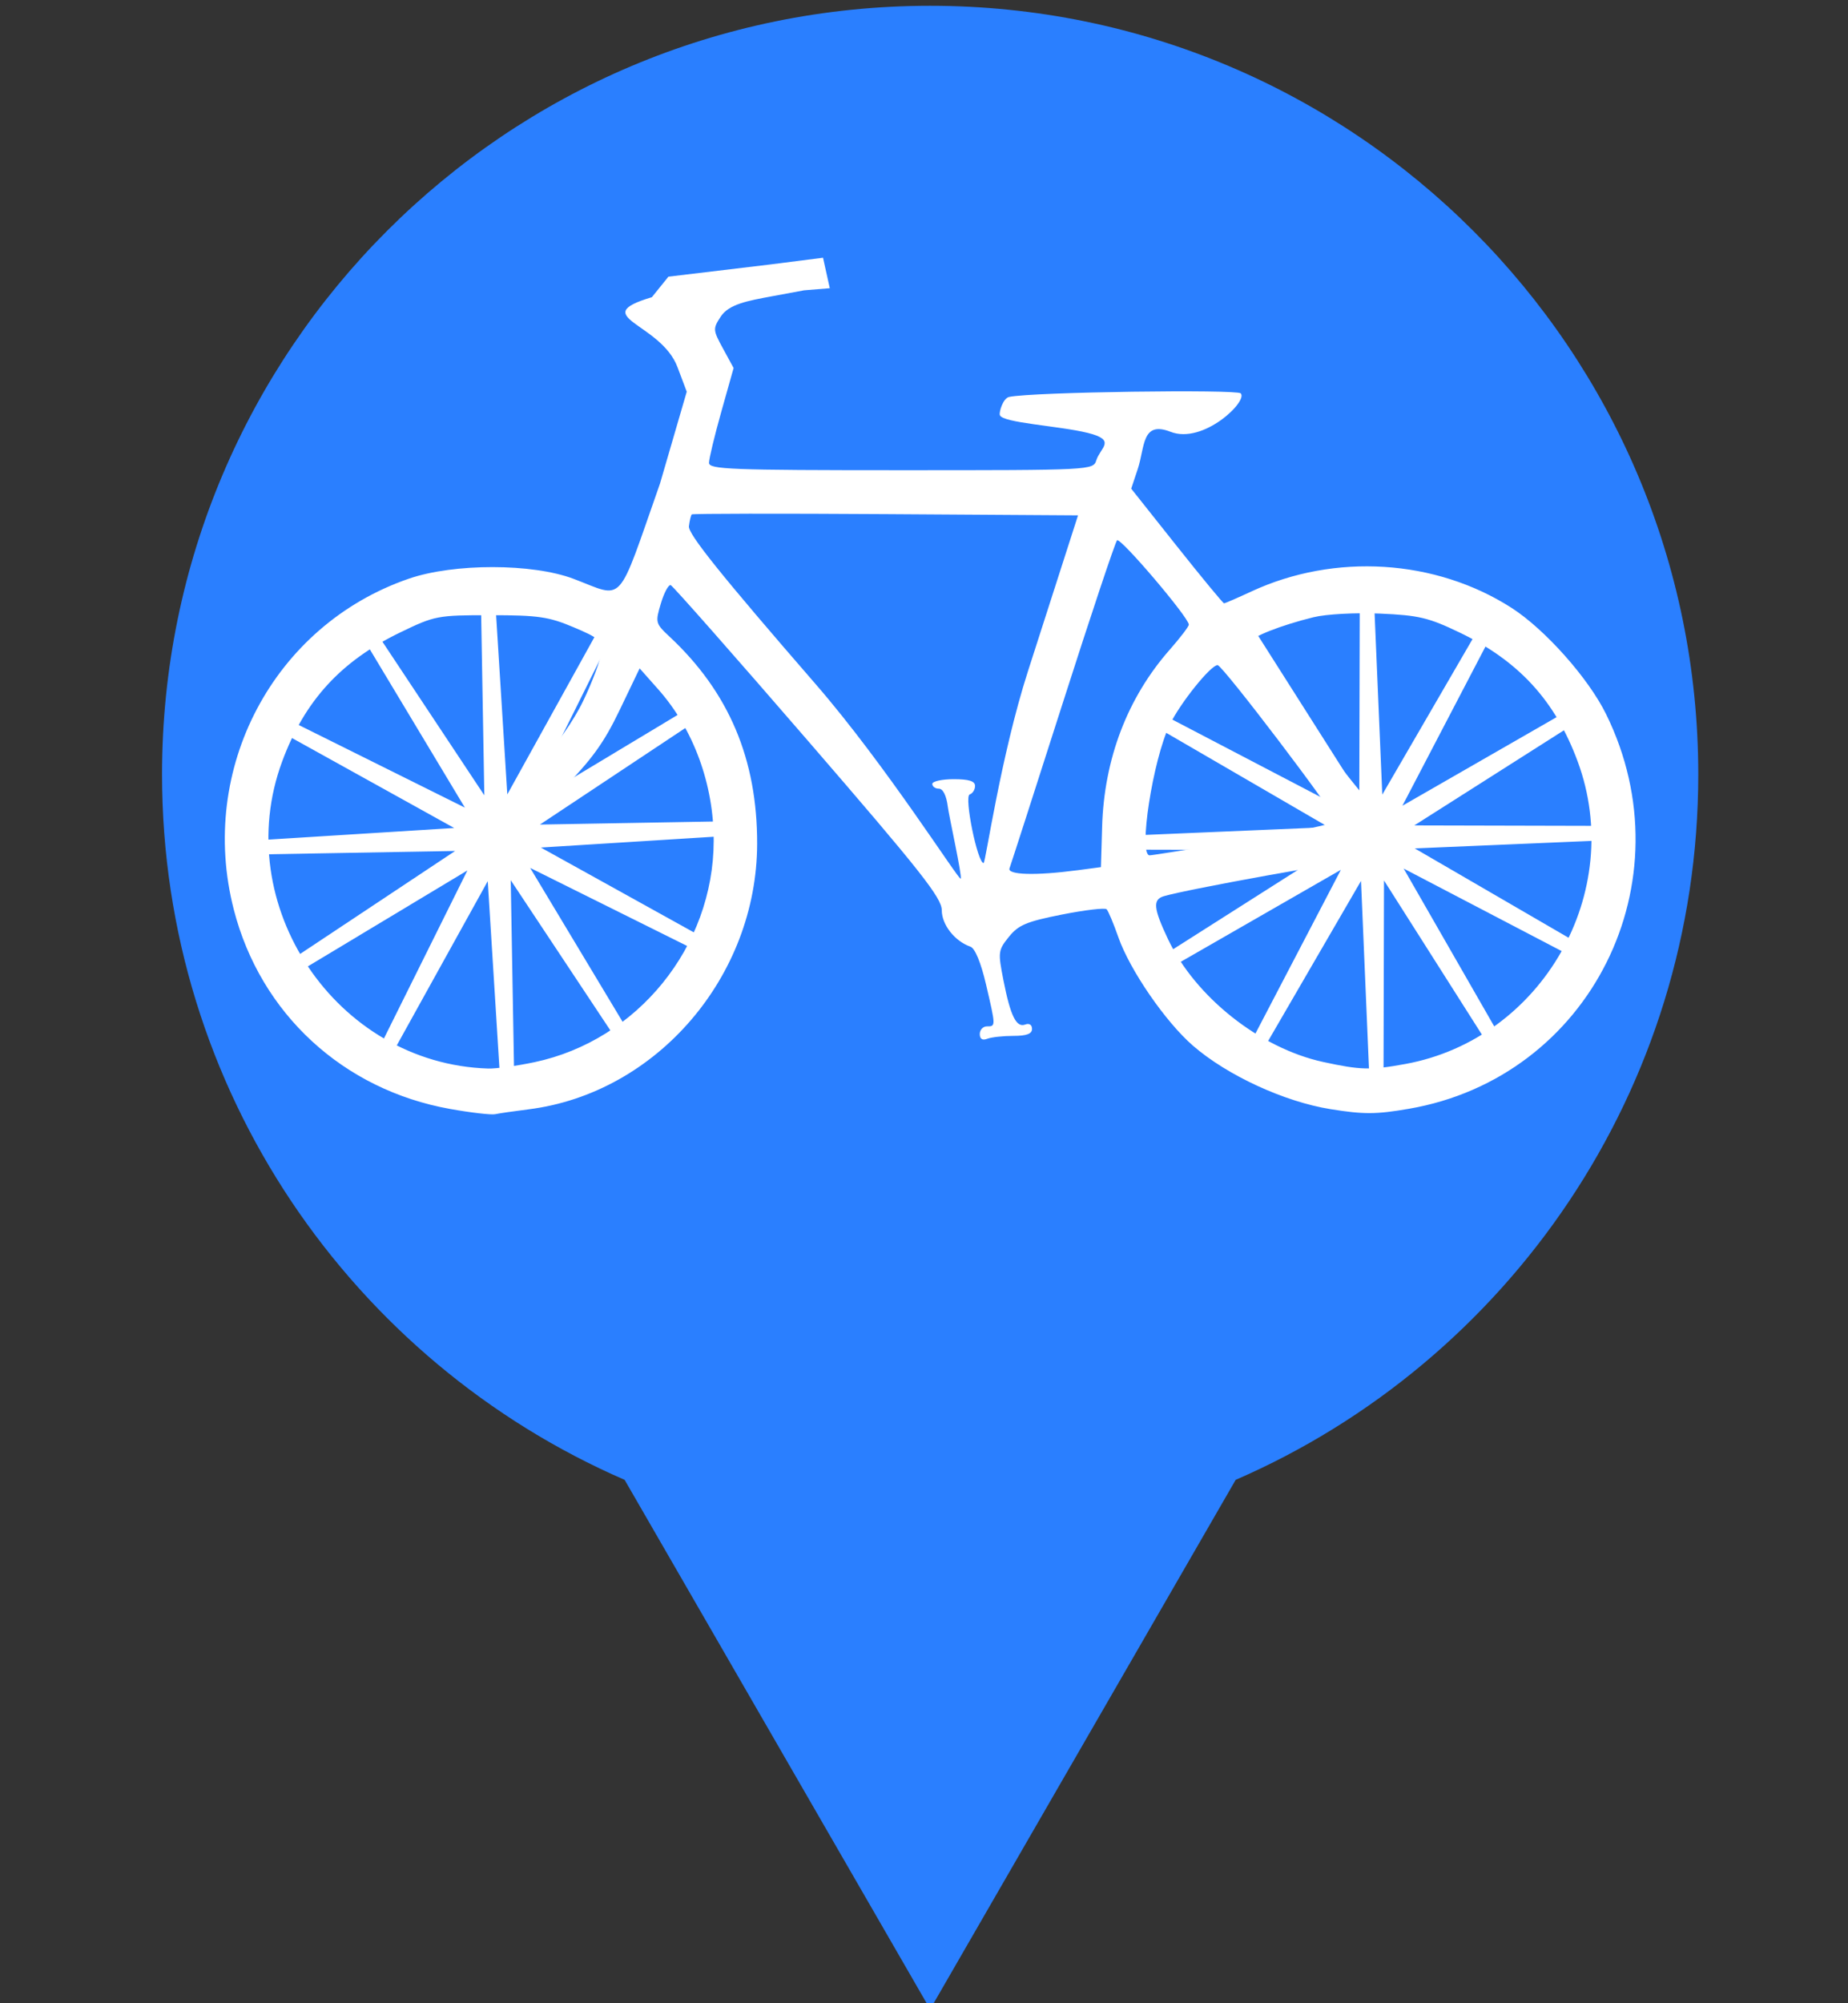<?xml version="1.0" encoding="UTF-8" standalone="no"?>

<svg id="marker" xmlns:rdf="http://www.w3.org/1999/02/22-rdf-syntax-ns#" xmlns="http://www.w3.org/2000/svg" viewBox="0 0 60.295 65.322" version="1.1" xmlns:cc="http://creativecommons.org/ns#" xmlns:dc="http://purl.org/dc/elements/1.1/">

 <rect x="0" y="0" width="60.295" height="65.322" fill="#333333" stroke="none"/>

 <g id="layer1" transform="translate(-361.233,-648.564)">

  <g id="bike" transform="matrix(0.155,0,0,0.155,309.731,603.44)">

   <path id="path2991" style="fill:#2a7fff;" d="M147.531-53c-89.299,0-161.688,72.389-161.688,161.688,0,66.442,40.077,123.538,97.375,148.406l64.312,111.375,64.312-111.375c57.303-24.866,97.375-81.96,97.375-148.406,0-89.299-72.389-161.688-161.688-161.688z" transform="translate(380.536,345.34)"/>

   <path id="frame" style="fill:#ffffff;" d="M427.016,524.41c-22.507-4.019-39.892-20.033-45.531-41.942-7.618-29.596,8.375-59.815,36.841-69.608,9.488-3.264,26.018-3.248,34.69,0.033,10.839,4.101,8.978,6.153,18.187-20.055l5.626-19.317-1.954-5.179c-3.523-9.337-19.161-10.592-5.387-14.7l3.486-4.319,21.392-2.56,11.151-1.422,1.422,6.414-5.405,0.44-6.898,1.28c-4.997,0.927-8.938,1.639-10.64,4.236-1.689,2.578-1.673,2.814,0.474,6.75l2.224,4.079-2.589,9.196c-1.424,5.058-2.589,9.895-2.589,10.75,0,1.38,4.533,1.554,40.433,1.554,40.2,0,40.436-0.012,41.099-2.101,0.843-2.656,4.348-4.227-1.808-5.75-6.07-1.501-18-2.09-18.501-3.751-0.201-0.667,0.679-3.546,1.955-3.816,4.981-1.053,47.864-1.615,48.739-0.755,1.624,1.597-7.869,10.791-14.764,8.092-6.118-2.395-5.372,3.237-6.907,7.842l-1.373,4.12,9.581,12.059c5.269,6.632,9.753,12.059,9.964,12.059s2.791-1.117,5.733-2.483c17.552-8.148,38.809-6.81,54.795,3.448,7.022,4.506,16.156,14.768,19.883,22.338,17.346,35.235-3.255,76.446-41.507,83.034-6.908,1.19-9.47,1.202-16.497,0.076-9.713-1.555-21.737-7.099-28.947-13.346-5.781-5.009-13.288-15.915-15.709-22.821-1.013-2.889-2.124-5.536-2.47-5.881-0.345-0.345-4.581,0.155-9.414,1.113-7.445,1.475-9.147,2.19-11.155,4.684-2.27,2.819-2.318,3.204-1.151,9.14,1.48,7.524,2.717,10.028,4.597,9.306,0.833-0.32,1.423,0.063,1.423,0.922,0,1.042-1.139,1.469-3.918,1.469-2.155,0-4.63,0.273-5.5,0.607-1.038,0.398-1.582,0.055-1.582-1,0-0.884,0.675-1.607,1.5-1.607,1.88,0,1.88,0.015-0.196-8.862-1.066-4.557-2.309-7.566-3.263-7.899-3.311-1.155-6.041-4.62-6.041-7.669,0-2.598-4.41-8.179-28.109-35.576-15.46-17.872-28.483-32.636-28.941-32.808-0.458-0.172-1.39,1.55-2.073,3.827-1.205,4.022-1.152,4.223,1.832,7.013,12.493,11.676,18.463,25.79,18.426,43.566-0.057,27.958-21.197,52.491-48.136,55.864-3.025,0.379-6.175,0.836-7,1.016-0.825,0.18-5.1-0.315-9.5-1.101zm17.77-9.841c21.704-4.599,37.678-24.323,37.718-46.571,0.022-11.856-4.241-23.485-11.68-31.865l-3.91-4.405-4.194,8.741c-3.352,6.986-5.851,10.427-12.449,17.139-4.54,4.619-8.944,9.643-9.786,11.164-2.111,3.812-6.283,4.242-8.489,0.875-2.204-3.364-1.087-6.457,2.938-8.139,5.288-2.209,16.012-14.44,20.083-22.904,1.989-4.136,3.703-8.752,3.808-10.259,0.172-2.457-0.428-3-5.809-5.27-5.245-2.212-7.447-2.531-17.5-2.534-11.177-0.003-11.711,0.099-19,3.624-12.504,6.046-20.124,14.371-24.853,27.148-11.143,30.109,11.325,63.587,43.353,64.596,1.65,0.052,6.046-0.551,9.77-1.34zm183.297,0.385c28.834-5.266,46.454-36.17,36.287-63.641-4.729-12.778-12.371-21.125-24.818-27.111-6.546-3.148-8.608-3.64-16.748-3.996-5.195-0.227-11.375,0.107-14.035,0.759-6.884,1.688-13.252,4.206-13.252,5.239,0,1.689,24.284,33.915,26.392,35.024,2.77,1.457,3.574,2.769,3.593,5.859,0.021,3.513-1.736,4.95-6.051,4.95-3.176,0-37.316,6.161-42.183,7.613-2.381,0.71-2.205,2.548,0.862,9.032,5.762,12.18,19.38,22.958,32.651,25.841,7.885,1.713,9.993,1.766,17.304,0.43zm-69.066-40.754,5-0.662,0.248-8.5c0.417-14.269,5.331-27.128,14.231-37.239,2.211-2.512,4.02-4.885,4.02-5.272,0-1.499-14.436-18.45-15.108-17.74-0.391,0.413-5.538,15.826-11.437,34.251-5.899,18.425-10.938,34.062-11.198,34.75-0.526,1.393,5.521,1.568,14.242,0.412zm35.25-6.3c10.588-1.747,19.25-3.569,19.25-4.05,0-1.344-23.924-32.812-24.946-32.812-1.452,0-7.873,7.993-10.074,12.54-3.573,7.381-6.658,27.417-4.231,27.479,0.412,0.011,9.412-1.41,20-3.156zm-62.49-7.113c-0.294-2.306-1.014-3.75-1.869-3.75-0.765,0-1.391-0.45-1.391-1s2.025-1,4.5-1c3.216,0,4.5,0.404,4.5,1.417,0,0.779-0.506,1.585-1.125,1.792-1.227,0.409,1.638,14.436,2.926,14.436,0.402,0,3.557-22.382,9.347-40.394l10.527-32.75-40.493-0.261c-22.271-0.144-40.638-0.116-40.816,0.062-0.178,0.178-0.445,1.301-0.595,2.496-0.2,1.602,6.806,10.324,26.667,33.199,14.816,17.065,30.162,41.346,30.536,40.927s-2.452-13.11-2.715-15.173z"/>

   <path id="frontSpokes" style="fill-rule:evenodd;stroke:#ffffff;stroke-miterlimit:4;stroke-dasharray:none;stroke-width:3;fill:#ffffff;" d="M435,417.362,437.881,463.457,460.268,423.061,439.715,464.421,479.301,440.63,440.822,466.172,487,465.362,440.905,468.243,481.301,490.63,439.942,470.077,463.732,509.663,438.19,471.184,439,517.362,436.119,471.267,413.732,511.663,434.285,470.304,394.699,494.094,433.178,468.552,387,469.362,433.095,466.481,392.699,444.094,434.058,464.647,410.268,425.061,435.81,463.54z">

    <animateTransform id="animateTransform11" begin="0s" from="0 437 467.362" repeatCount="indefinite" attributeName="transform" to="-360 437 467.362" dur="5s" type="rotate"/>

   </path>

   <path id="rearSpokes" style="fill-rule:evenodd;stroke:#ffffff;stroke-miterlimit:4;stroke-dasharray:none;stroke-width:3;fill:#ffffff;" d="M620,417.362,621.958,463.478,645.134,423.561,623.772,464.477,663.801,441.496,624.843,466.25,671,466.362,624.884,468.32,664.801,491.496,623.885,470.134,646.866,510.163,622.113,471.205,622,517.362,620.042,471.247,596.866,511.163,618.228,470.247,578.199,493.228,617.157,468.475,571,468.362,617.116,466.404,577.199,443.228,618.115,464.59,595.134,424.561,619.887,463.519z">

    <animateTransform id="animateTransform14" begin="0s" from="0 621 467.362" repeatCount="indefinite" attributeName="transform" to="-360 621 467.362" dur="5s" type="rotate"/>

   </path>

  </g>

 </g>

</svg>
